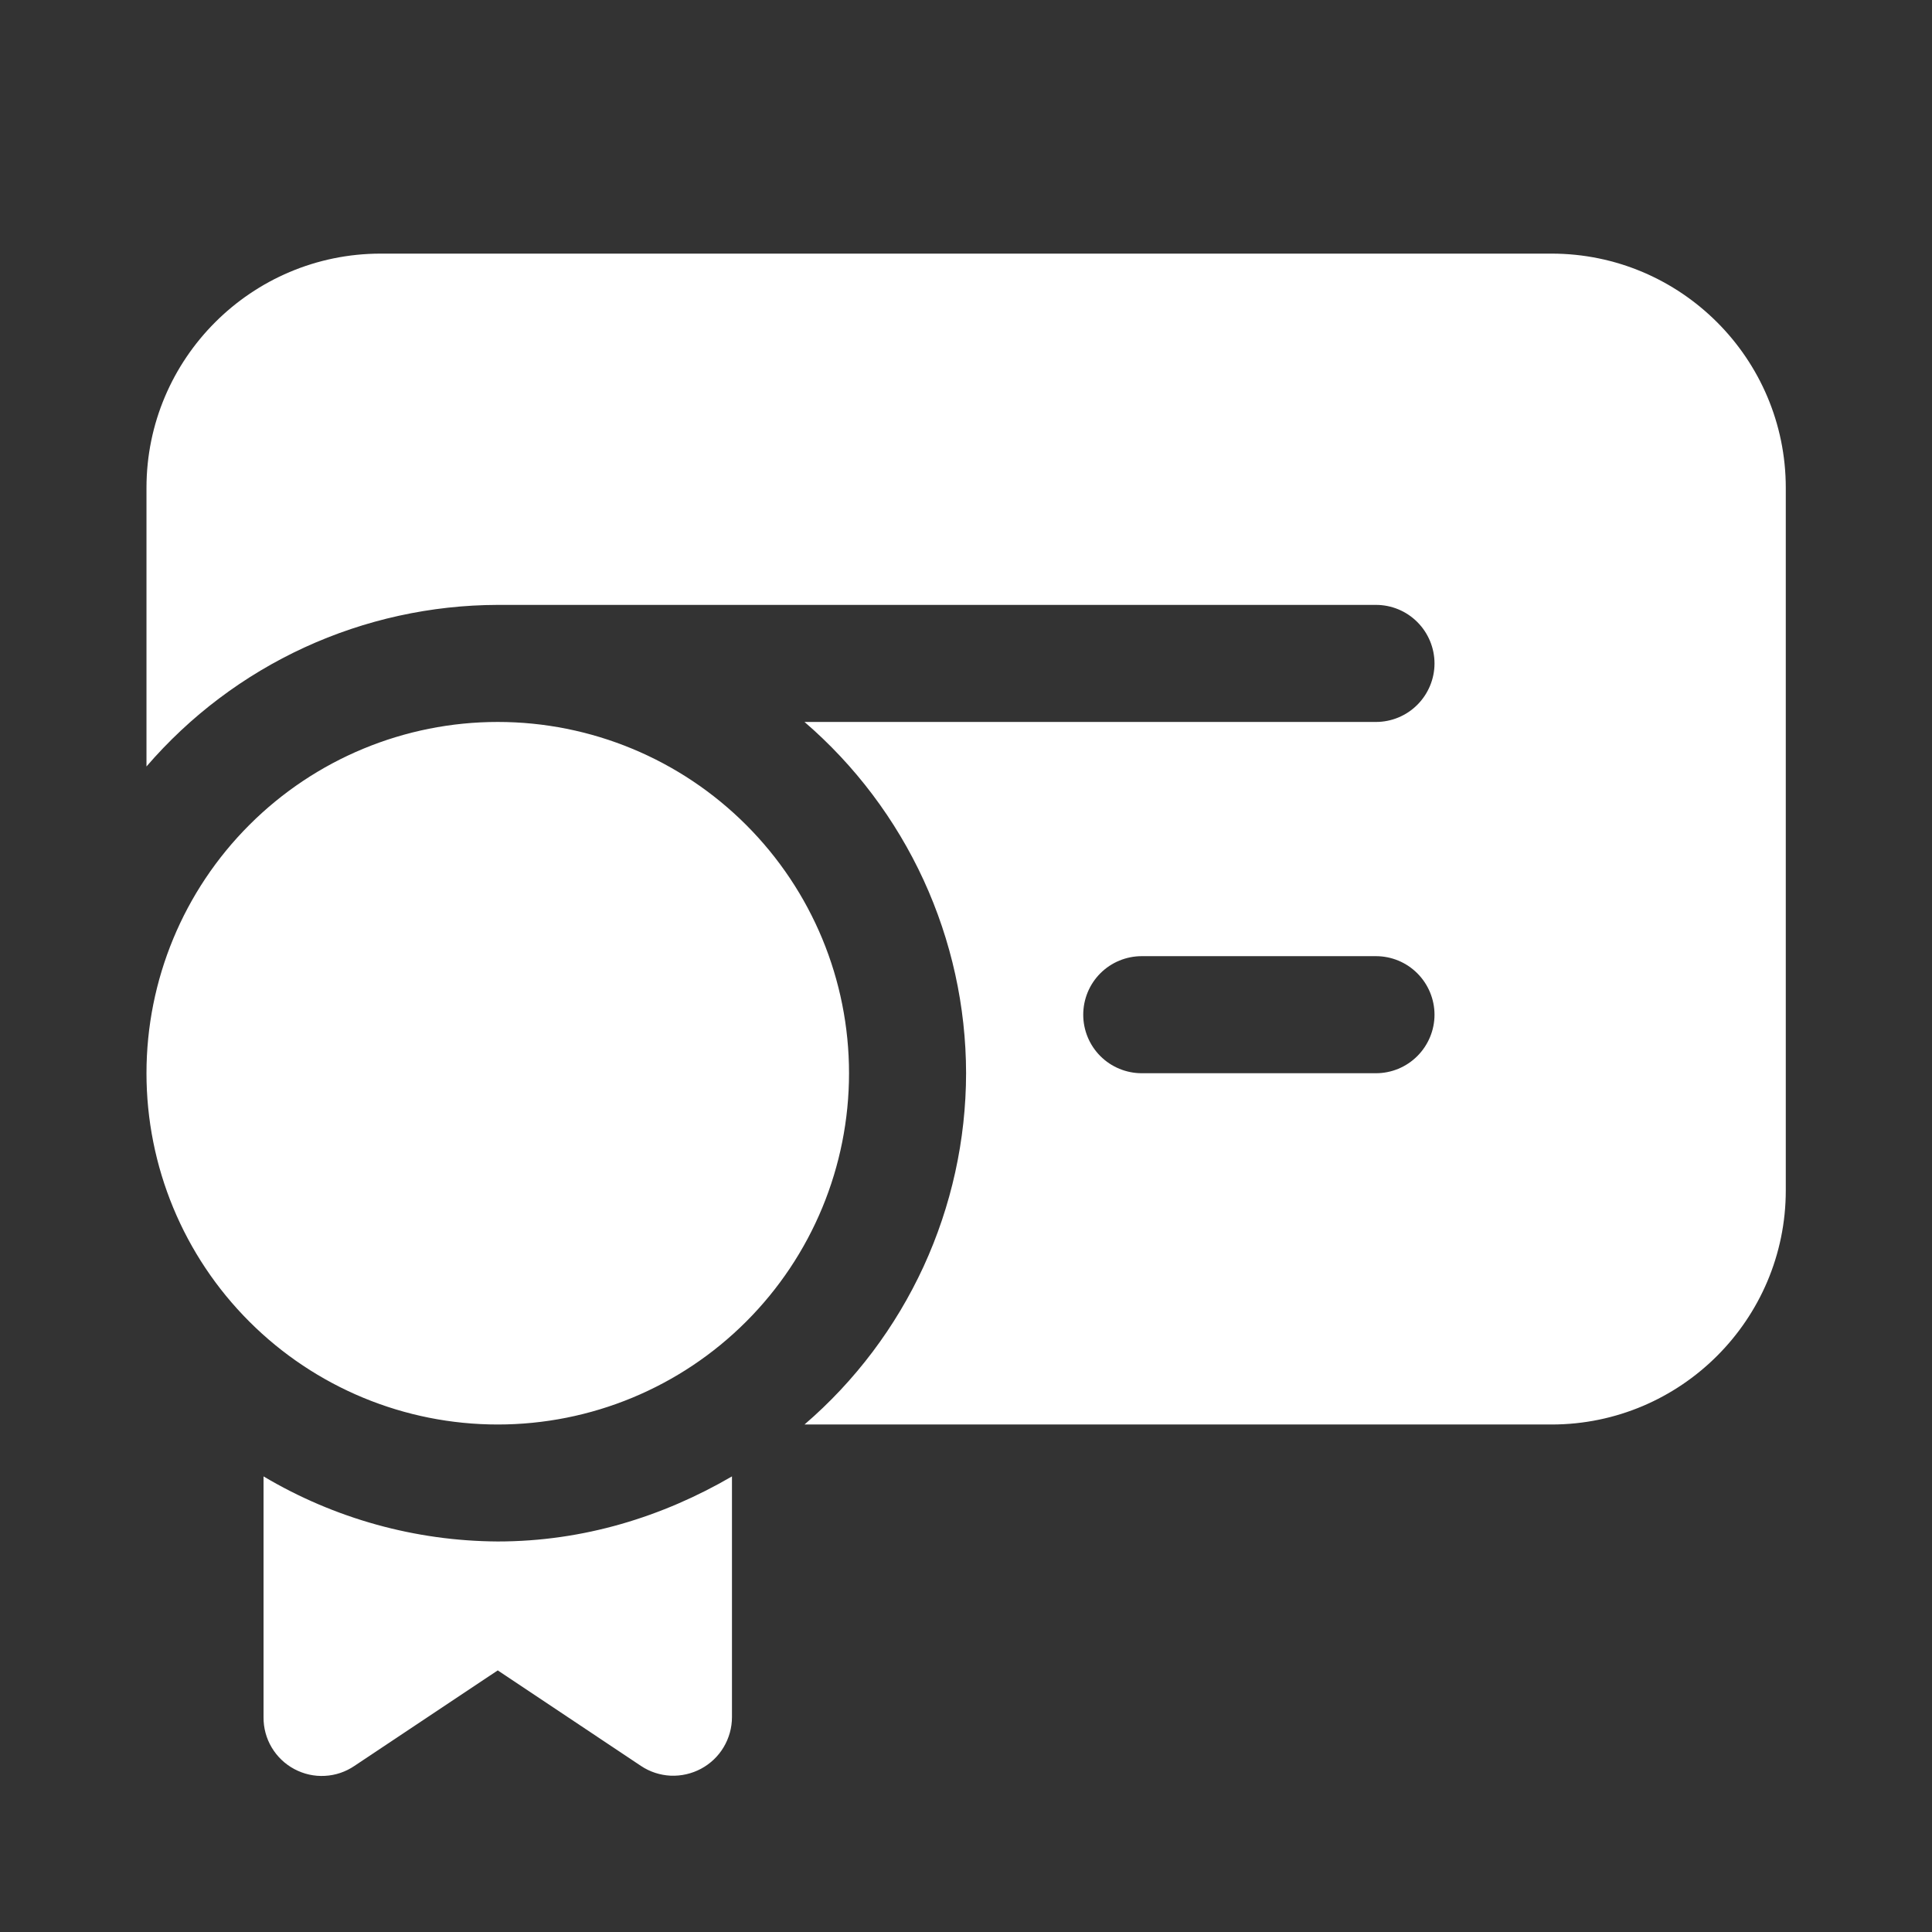 <svg width="22" height="22" viewBox="0 0 22 22" fill="none" xmlns="http://www.w3.org/2000/svg">
<rect x="0" y="0" width="22" height="22" fill="#333333" stroke="none"/>
<path d="M4.335 2.888H17.668C19.139 2.888 20.335 4.084 20.335 5.555V13.555C20.335 15.025 19.139 16.221 17.668 16.221H9.161C9.737 15.726 10.199 15.112 10.517 14.422C10.834 13.732 11 12.981 11.001 12.221C11 11.461 10.834 10.711 10.517 10.021C10.199 9.331 9.737 8.717 9.161 8.221H15.668C15.845 8.221 16.014 8.151 16.139 8.026C16.264 7.901 16.335 7.731 16.335 7.555C16.335 7.378 16.264 7.208 16.139 7.083C16.014 6.958 15.845 6.888 15.668 6.888H5.668C4.908 6.89 4.158 7.055 3.468 7.372C2.777 7.69 2.164 8.152 1.668 8.728V5.555C1.668 4.084 2.864 2.888 4.335 2.888ZM13.001 12.221H15.668C15.845 12.221 16.014 12.151 16.139 12.026C16.264 11.901 16.335 11.731 16.335 11.555C16.335 11.378 16.264 11.208 16.139 11.083C16.014 10.958 15.845 10.888 15.668 10.888H13.001C12.825 10.888 12.655 10.958 12.53 11.083C12.405 11.208 12.335 11.378 12.335 11.555C12.335 11.731 12.405 11.901 12.53 12.026C12.655 12.151 12.825 12.221 13.001 12.221ZM5.668 16.221C6.729 16.221 7.746 15.8 8.496 15.05C9.247 14.3 9.668 13.282 9.668 12.221C9.668 11.16 9.247 10.143 8.496 9.393C7.746 8.643 6.729 8.221 5.668 8.221C4.607 8.221 3.59 8.643 2.84 9.393C2.089 10.143 1.668 11.16 1.668 12.221C1.668 13.282 2.089 14.3 2.84 15.05C3.59 15.8 4.607 16.221 5.668 16.221ZM3.001 19.555V16.812C3.808 17.292 4.729 17.548 5.668 17.553C6.644 17.553 7.547 17.271 8.335 16.812V19.553C8.335 19.674 8.302 19.792 8.24 19.896C8.178 20 8.089 20.084 7.983 20.141C7.876 20.198 7.757 20.225 7.636 20.22C7.516 20.214 7.399 20.176 7.299 20.109L5.668 19.021L4.037 20.108C3.937 20.176 3.821 20.216 3.7 20.222C3.579 20.229 3.459 20.202 3.352 20.145C3.245 20.088 3.156 20.003 3.094 19.899C3.032 19.795 3 19.676 3.001 19.555Z" fill="white"/>
</svg>
